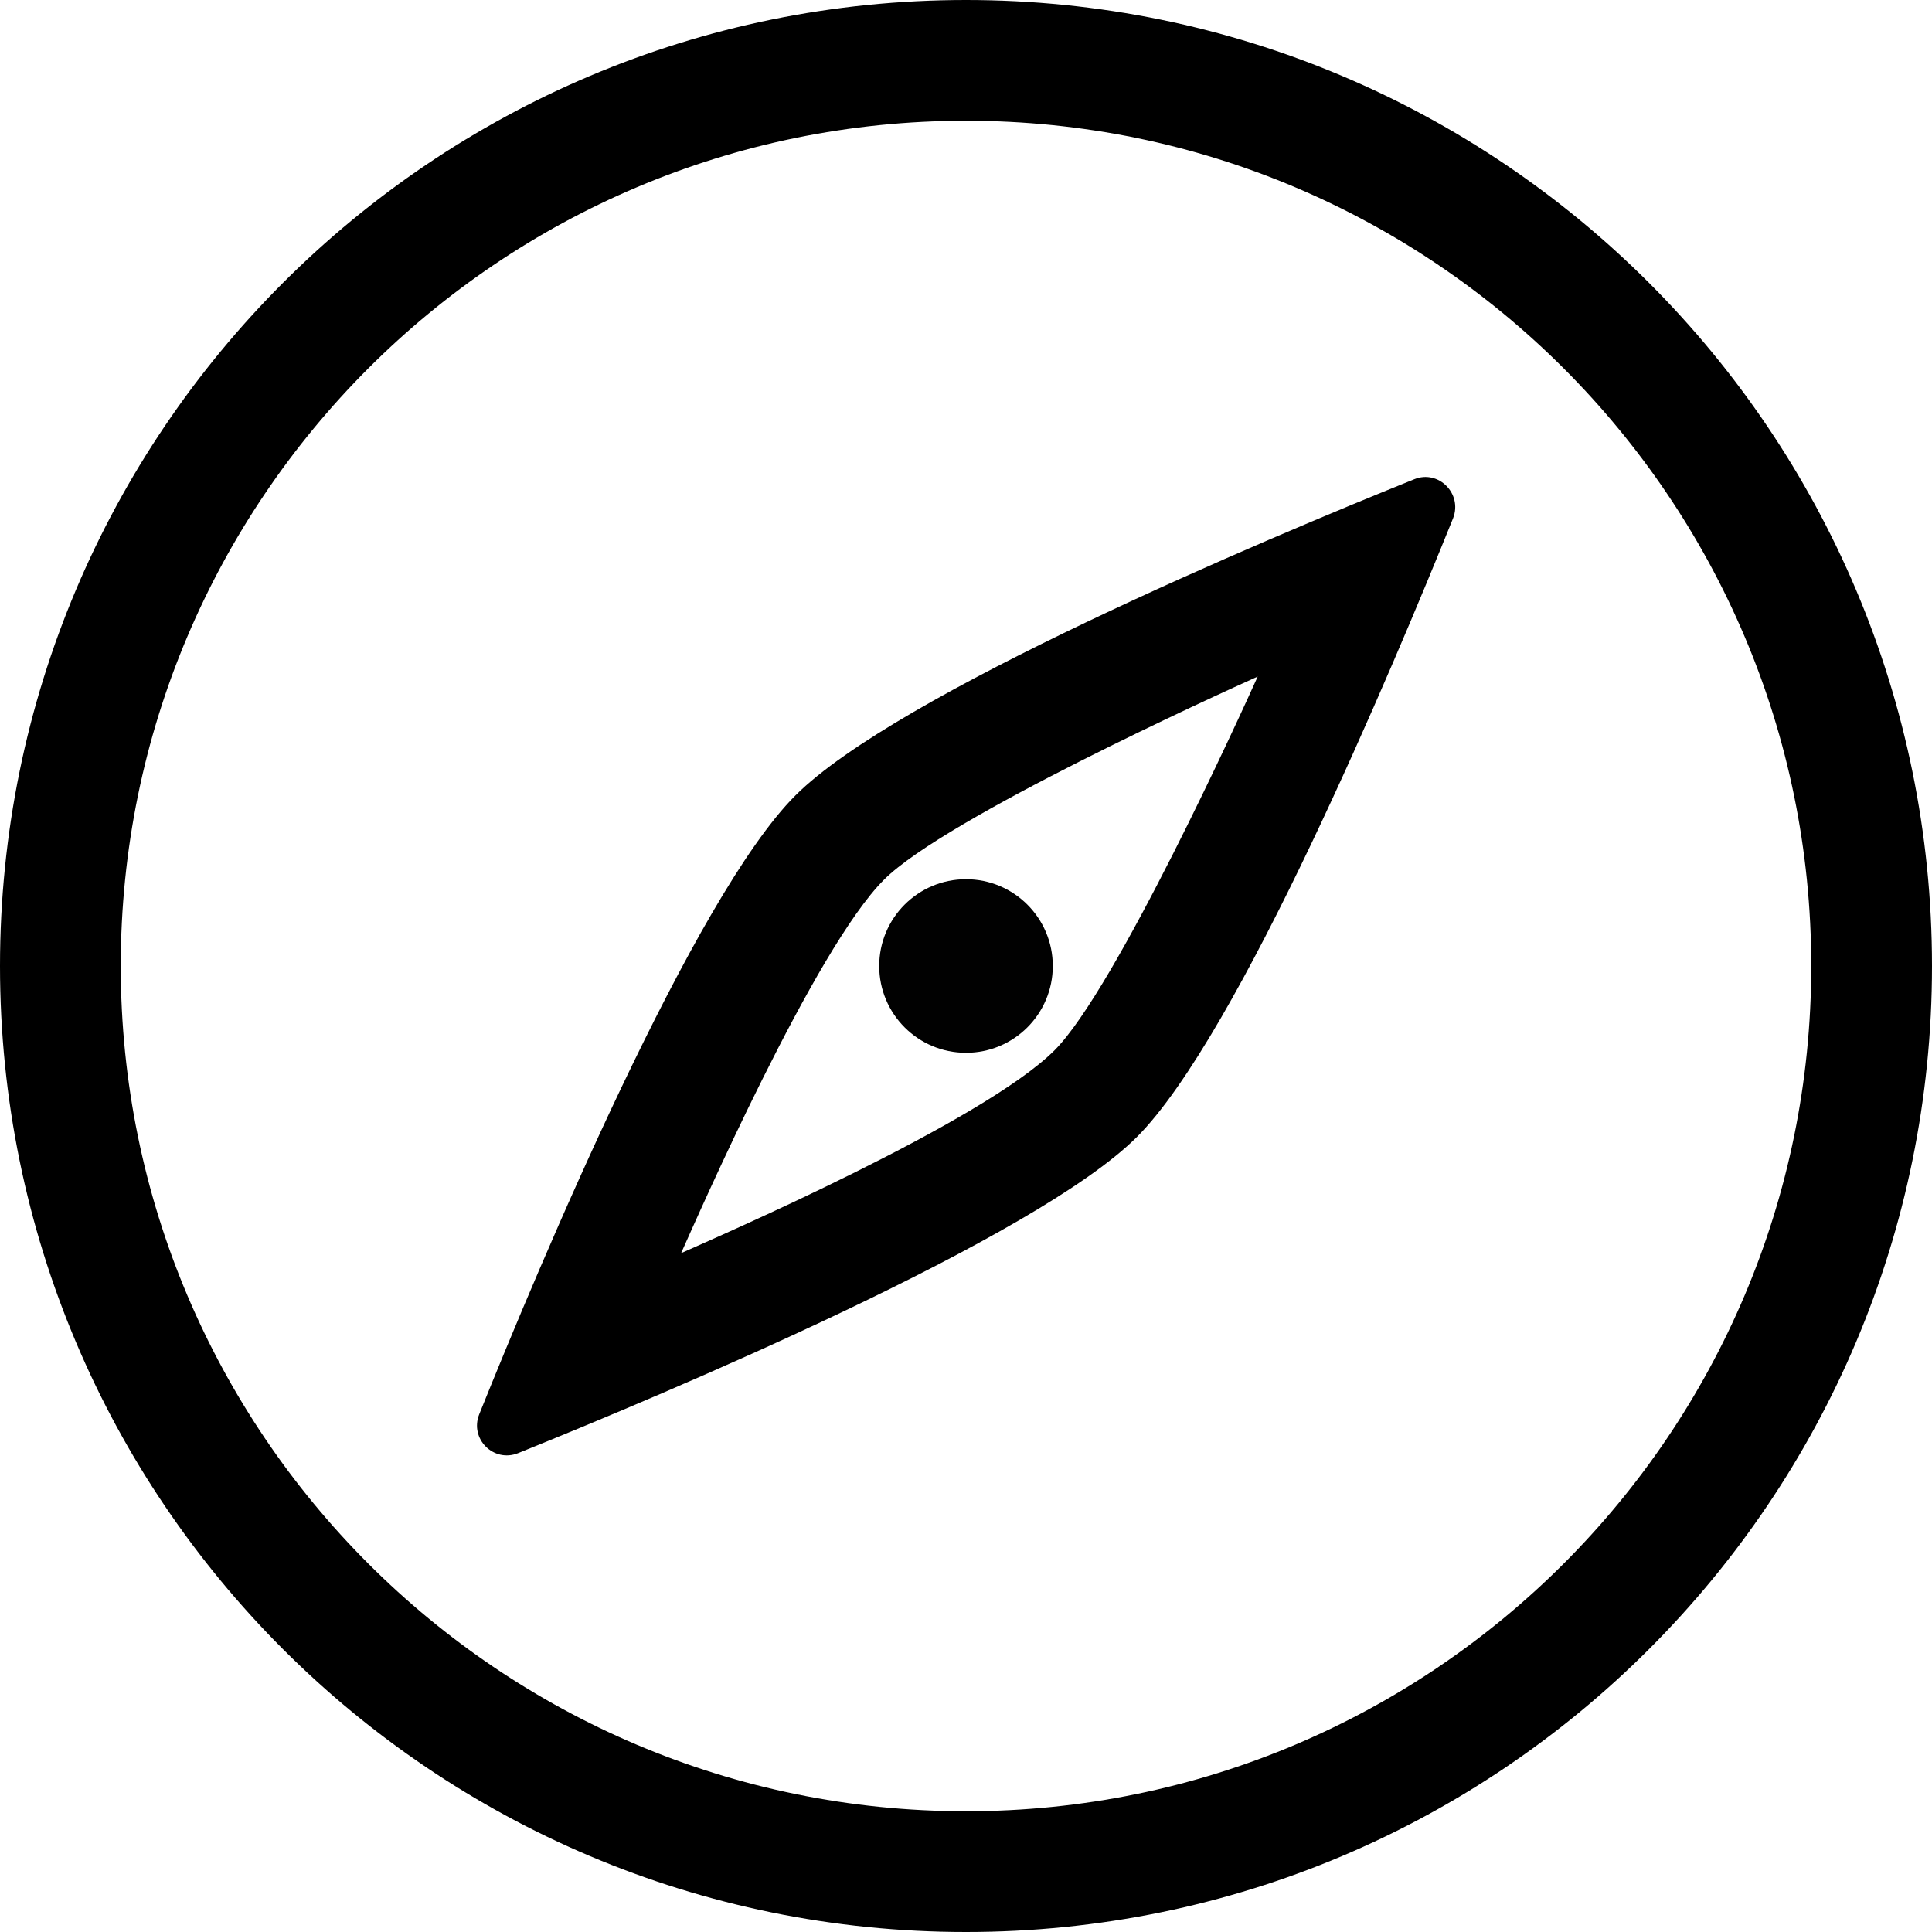 <?xml version="1.0" encoding="utf-8"?>
<!-- Generator: Adobe Illustrator 21.1.0, SVG Export Plug-In . SVG Version: 6.00 Build 0)  -->
<svg version="1.1" id="Layer_1" xmlns="http://www.w3.org/2000/svg" xmlns:xlink="http://www.w3.org/1999/xlink" x="0px" y="0px"
	 viewBox="0 0 512 512" style="enable-background:new 0 0 512 512;" xml:space="preserve">
<style type="text/css">
	.st0{fill:#010101;}
</style>
<g id="_x33_2">
	<g>
		<path d="M256,0C114.6,0,0,114.6,0,256s114.6,256,256,256s256-114.6,256-256S397.4,0,256,0z M256,480C132.3,480,32,379.7,32,256
			S132.3,32,256,32s224,100.3,224,224S379.7,480,256,480z"/>
	</g>
	<circle class="st0" cx="256" cy="256" r="23"/>
	<g>
		<path d="M374.8,127c-39.7,16-137.2,57-164,83.8C183.9,237.6,143,335,127,374.8c-2.6,6.5,3.8,12.9,10.3,10.3
			c39.7-16,137.2-57,164-83.8c26.8-26.8,67.8-124.3,83.8-164C387.6,130.8,381.2,124.4,374.8,127z M279.5,278.3
			c-19.1,19.1-89,49.3-99,53.8c4.5-10,35.4-80.7,53.8-99c16.3-16.3,89-49.3,99-53.8C328.8,189.3,295.7,262,279.5,278.3z"/>
	</g>
</g>
</svg>
